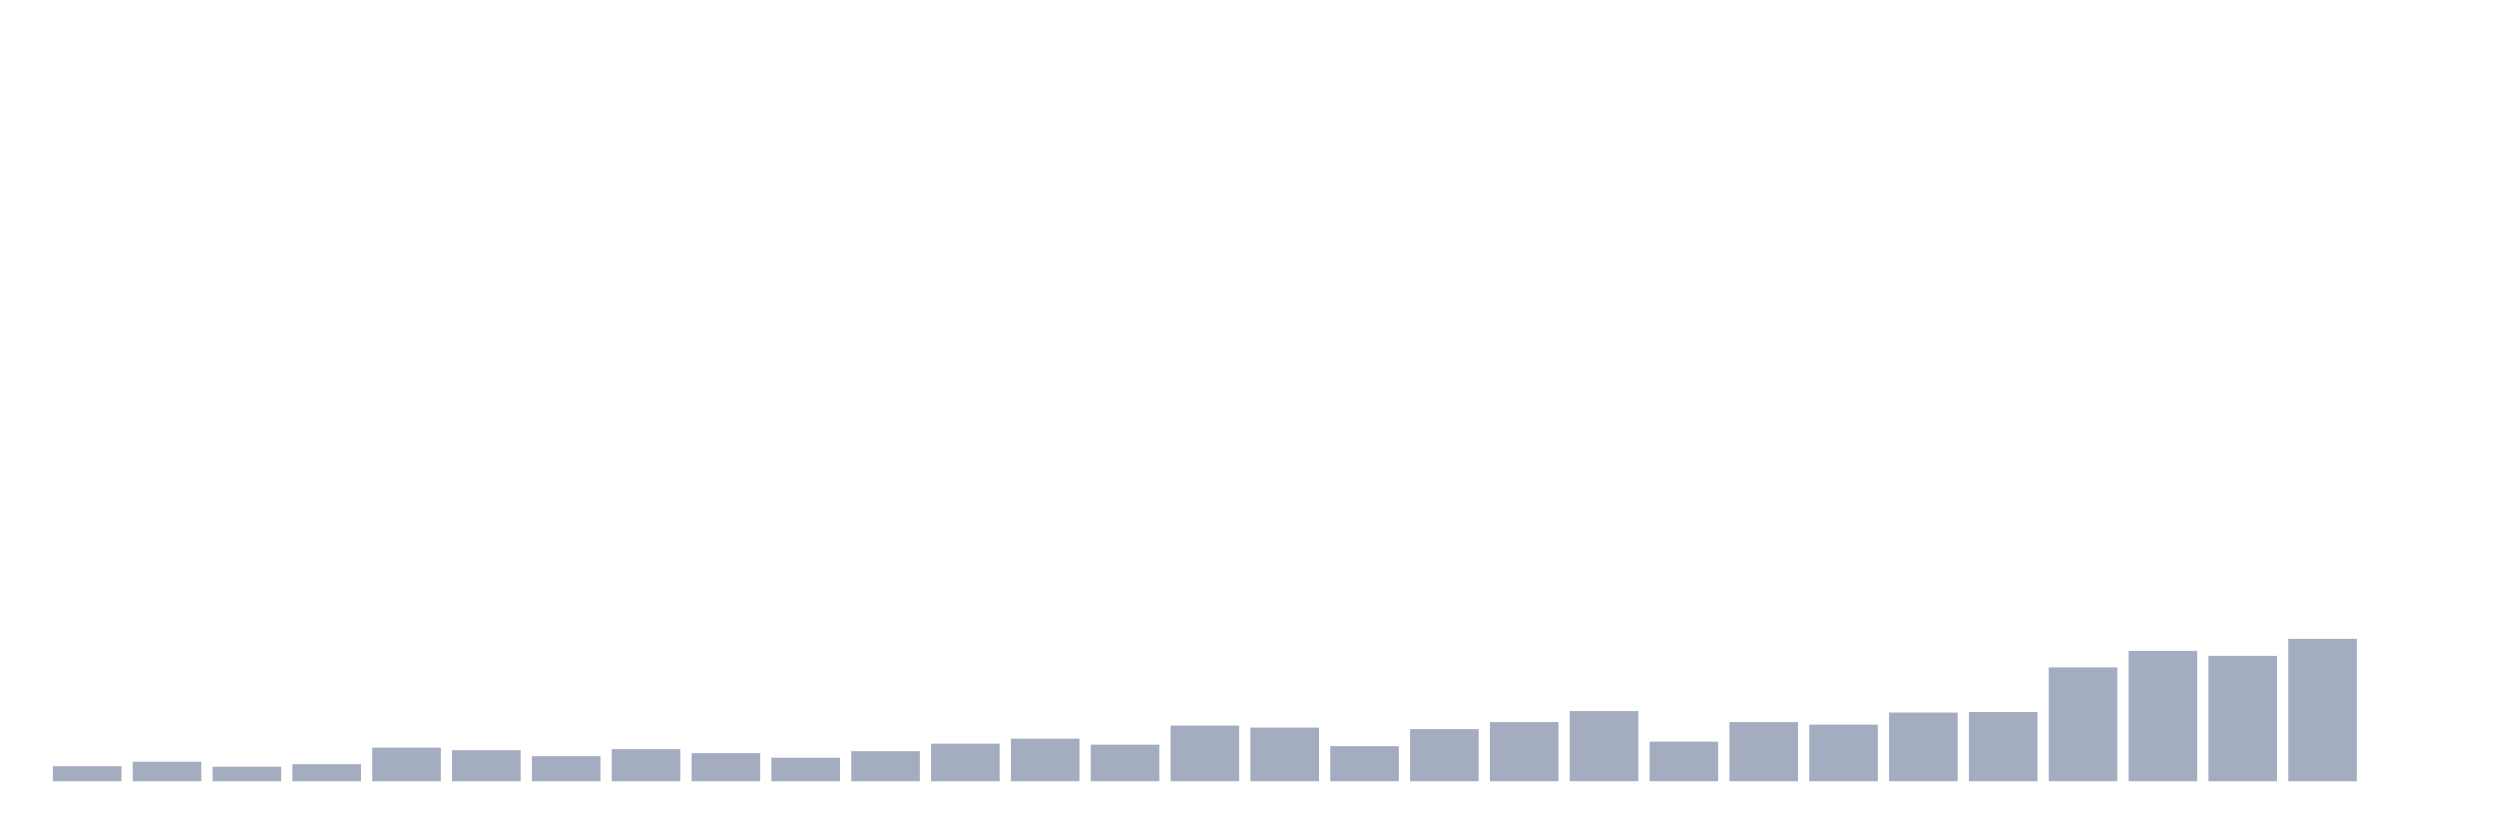 <svg xmlns="http://www.w3.org/2000/svg" viewBox="0 0 480 160"><g transform="translate(10,10)"><rect class="bar" x="0.153" width="13.175" y="137.111" height="2.889" fill="rgb(164,173,192)"></rect><rect class="bar" x="15.482" width="13.175" y="136.245" height="3.755" fill="rgb(164,173,192)"></rect><rect class="bar" x="30.81" width="13.175" y="137.208" height="2.792" fill="rgb(164,173,192)"></rect><rect class="bar" x="46.138" width="13.175" y="136.726" height="3.274" fill="rgb(164,173,192)"></rect><rect class="bar" x="61.466" width="13.175" y="133.549" height="6.451" fill="rgb(164,173,192)"></rect><rect class="bar" x="76.794" width="13.175" y="134.03" height="5.97" fill="rgb(164,173,192)"></rect><rect class="bar" x="92.123" width="13.175" y="135.186" height="4.814" fill="rgb(164,173,192)"></rect><rect class="bar" x="107.451" width="13.175" y="133.838" height="6.162" fill="rgb(164,173,192)"></rect><rect class="bar" x="122.779" width="13.175" y="134.608" height="5.392" fill="rgb(164,173,192)"></rect><rect class="bar" x="138.107" width="13.175" y="135.475" height="4.525" fill="rgb(164,173,192)"></rect><rect class="bar" x="153.436" width="13.175" y="134.223" height="5.777" fill="rgb(164,173,192)"></rect><rect class="bar" x="168.764" width="13.175" y="132.779" height="7.221" fill="rgb(164,173,192)"></rect><rect class="bar" x="184.092" width="13.175" y="131.816" height="8.184" fill="rgb(164,173,192)"></rect><rect class="bar" x="199.42" width="13.175" y="132.971" height="7.029" fill="rgb(164,173,192)"></rect><rect class="bar" x="214.748" width="13.175" y="129.312" height="10.688" fill="rgb(164,173,192)"></rect><rect class="bar" x="230.077" width="13.175" y="129.697" height="10.303" fill="rgb(164,173,192)"></rect><rect class="bar" x="245.405" width="13.175" y="133.26" height="6.74" fill="rgb(164,173,192)"></rect><rect class="bar" x="260.733" width="13.175" y="129.986" height="10.014" fill="rgb(164,173,192)"></rect><rect class="bar" x="276.061" width="13.175" y="128.638" height="11.362" fill="rgb(164,173,192)"></rect><rect class="bar" x="291.39" width="13.175" y="126.52" height="13.48" fill="rgb(164,173,192)"></rect><rect class="bar" x="306.718" width="13.175" y="132.393" height="7.607" fill="rgb(164,173,192)"></rect><rect class="bar" x="322.046" width="13.175" y="128.638" height="11.362" fill="rgb(164,173,192)"></rect><rect class="bar" x="337.374" width="13.175" y="129.12" height="10.88" fill="rgb(164,173,192)"></rect><rect class="bar" x="352.702" width="13.175" y="126.809" height="13.191" fill="rgb(164,173,192)"></rect><rect class="bar" x="368.031" width="13.175" y="126.713" height="13.287" fill="rgb(164,173,192)"></rect><rect class="bar" x="383.359" width="13.175" y="118.143" height="21.857" fill="rgb(164,173,192)"></rect><rect class="bar" x="398.687" width="13.175" y="114.966" height="25.034" fill="rgb(164,173,192)"></rect><rect class="bar" x="414.015" width="13.175" y="115.928" height="24.072" fill="rgb(164,173,192)"></rect><rect class="bar" x="429.344" width="13.175" y="112.655" height="27.345" fill="rgb(164,173,192)"></rect><rect class="bar" x="444.672" width="13.175" y="140" height="0" fill="rgb(164,173,192)"></rect></g></svg>